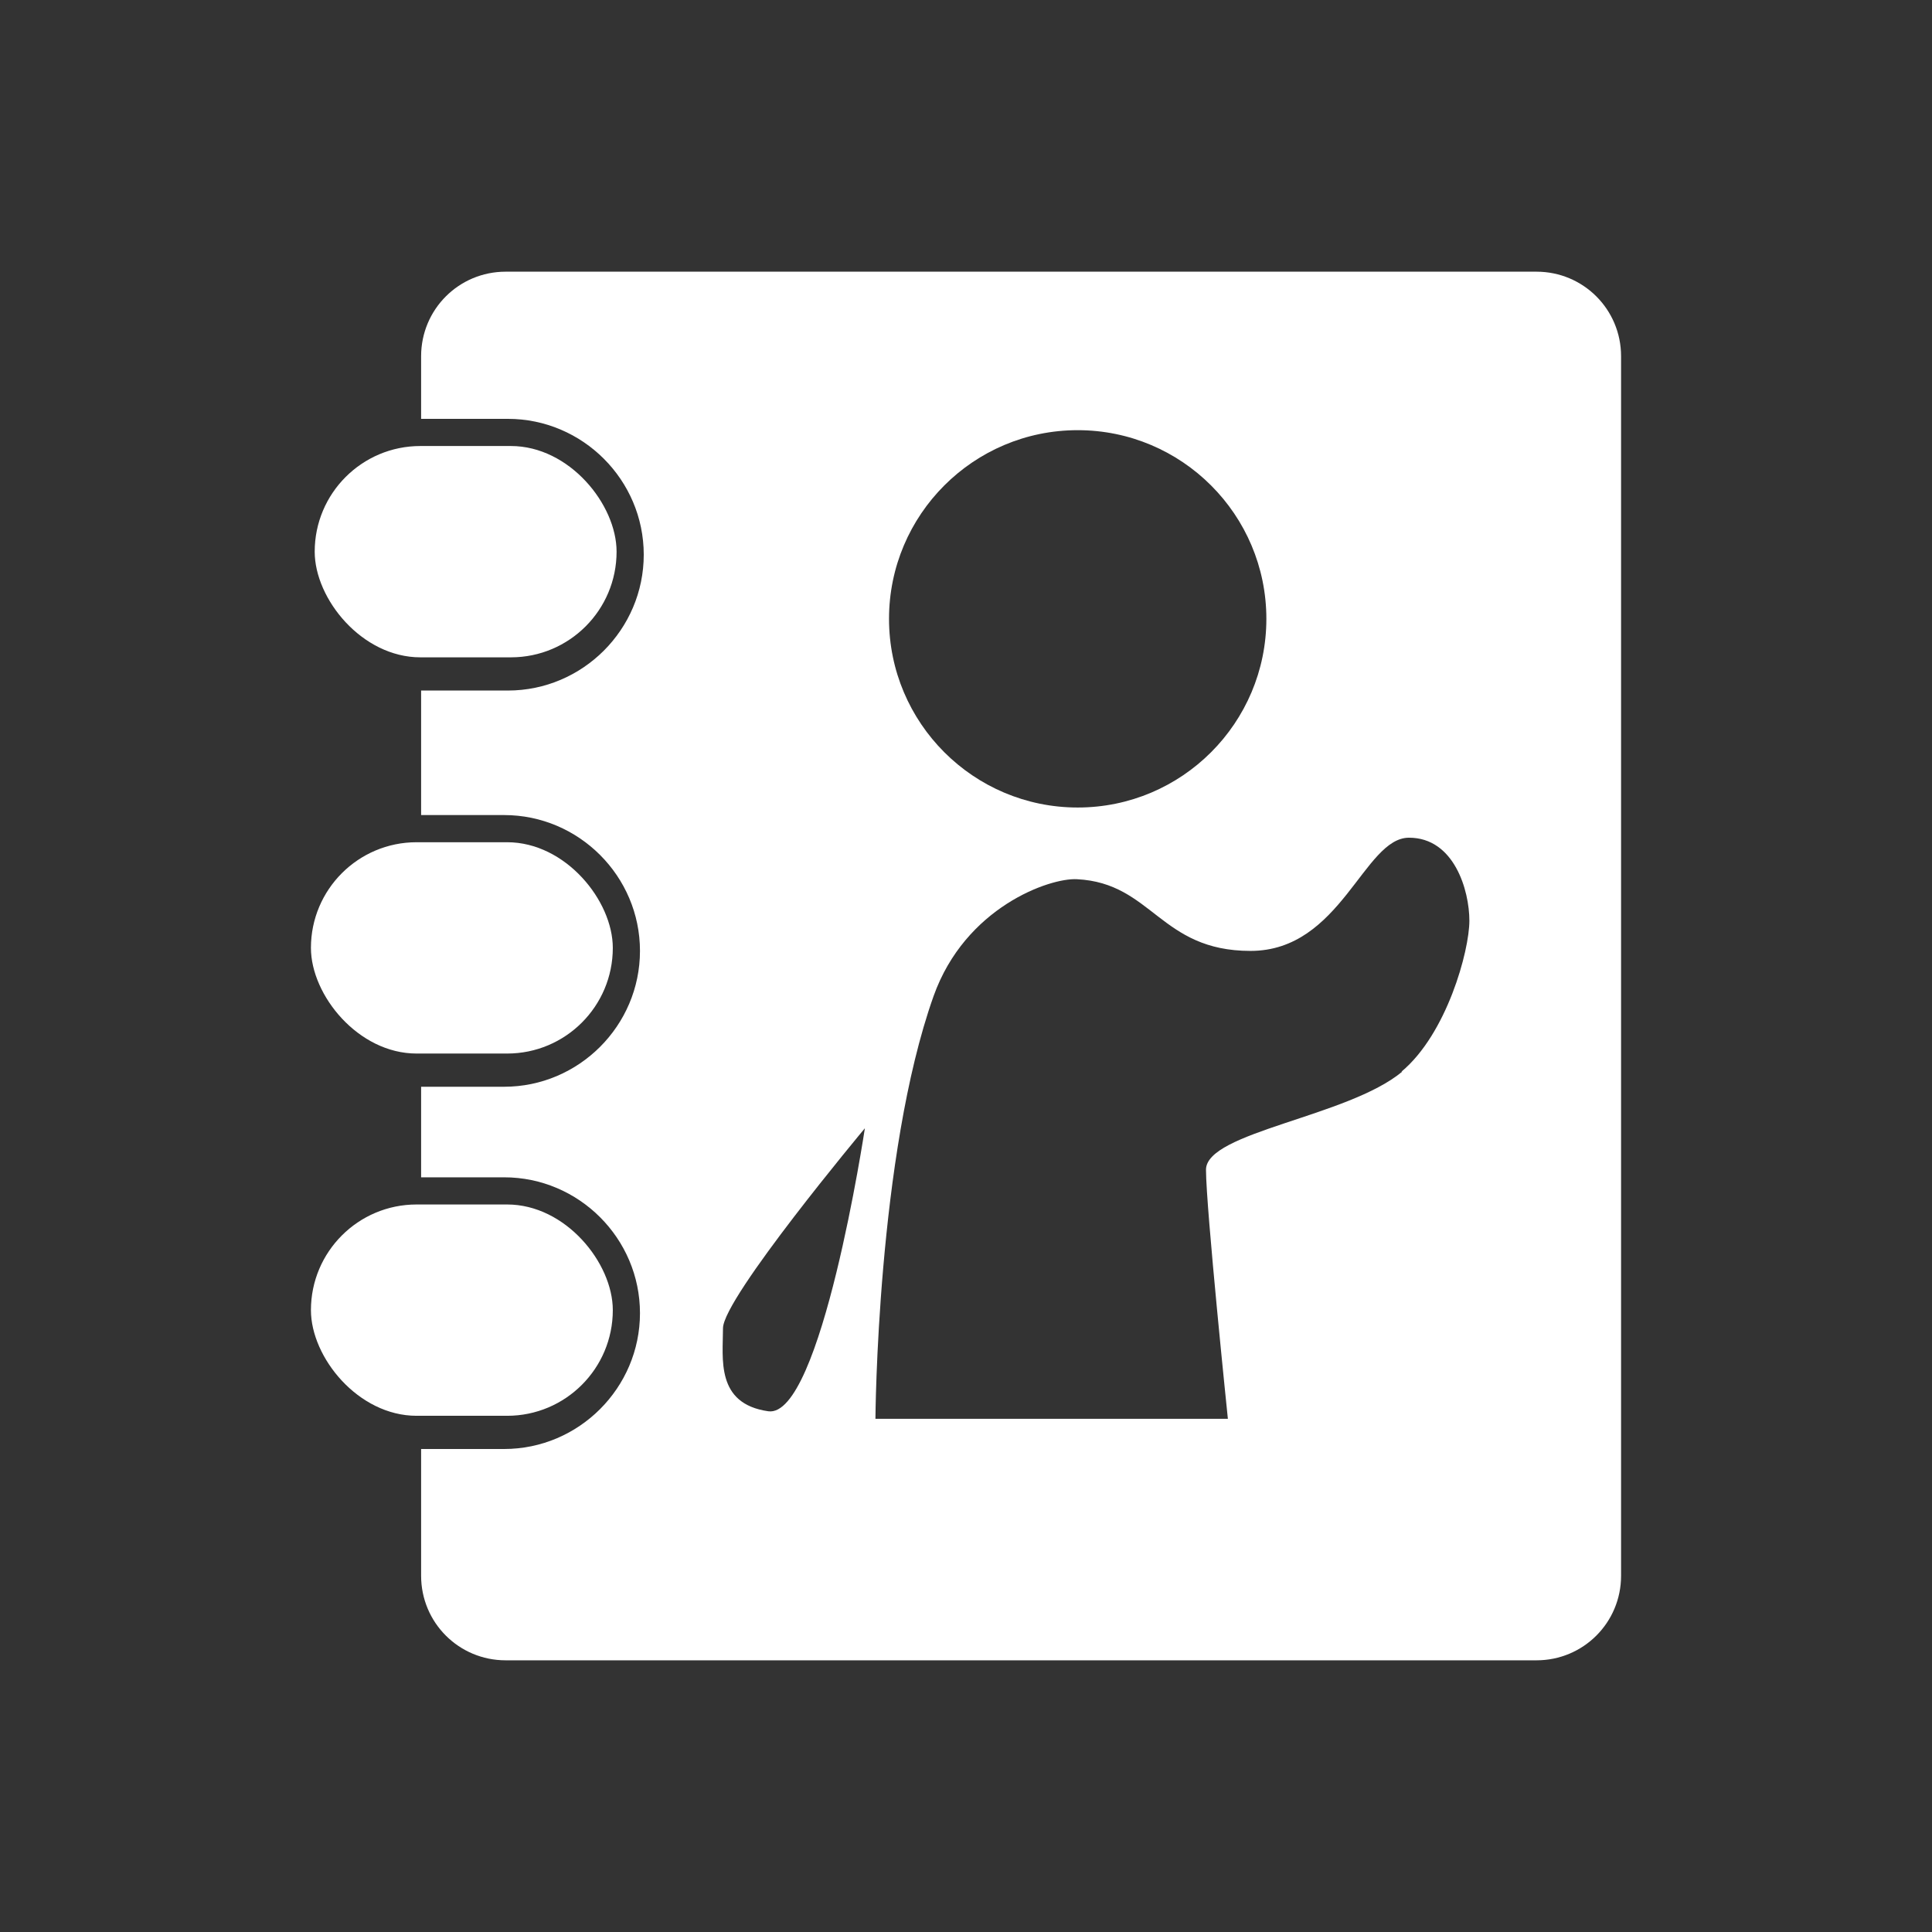 <?xml version="1.0" encoding="UTF-8"?>
<svg xmlns="http://www.w3.org/2000/svg" viewBox="-41.2 -36 256 256">
  <rect x="-41.2" y="-36" width="256" height="256" fill="#333333" stroke="none"/>
  <defs>
    <style>
      .b {
        fill: white;
        stroke-width: 0px;
      }
    </style>
  </defs>
  <path class="b" d="m162.4,0H25.8c-6.2,0-11.2,5-11.2,11.2v8.3h11.5c9.9,0,18,8.1,18,18s-8.1,18-18,18h-11.5v16.5h11c9.9,0,18,8.1,18,18s-8.1,18-18,18h-11v12h11c9.9,0,18,8.1,18,18s-8.1,18-18,18h-11v16.8c0,6.2,5,11.2,11.2,11.2h136.6c6.2,0,11.2-5,11.2-11.2V11.2c0-6.2-5-11.2-11.2-11.2Zm-60.8,21c13.8,0,25,11.2,25,25s-11.2,25-25,25-25-11.2-25-25,11.2-25,25-25Zm-41,130c-7-1-6-7-6-11s18.8-26.5,18.8-26.5c0,0-5.8,38.5-12.8,37.5Zm84-45c-7.2,6-26,8-26,13s2.9,33,2.9,33h-46.7s.2-34.9,7.7-56c4.2-11.8,15.4-15.7,19-15.5,10,.5,11,9.5,23,9.5s15-15,21-15,8,7,8,11-3,15-9,20Z"/>
  <rect class="b" x=".5" y="23.1" width="40" height="28" rx="14" ry="14"/>
  <rect class="b" x="0" y="75.6" width="40" height="28" rx="14" ry="14"/>
  <rect class="b" x="0" y="123.6" width="40" height="28" rx="14" ry="14"/>
</svg>
